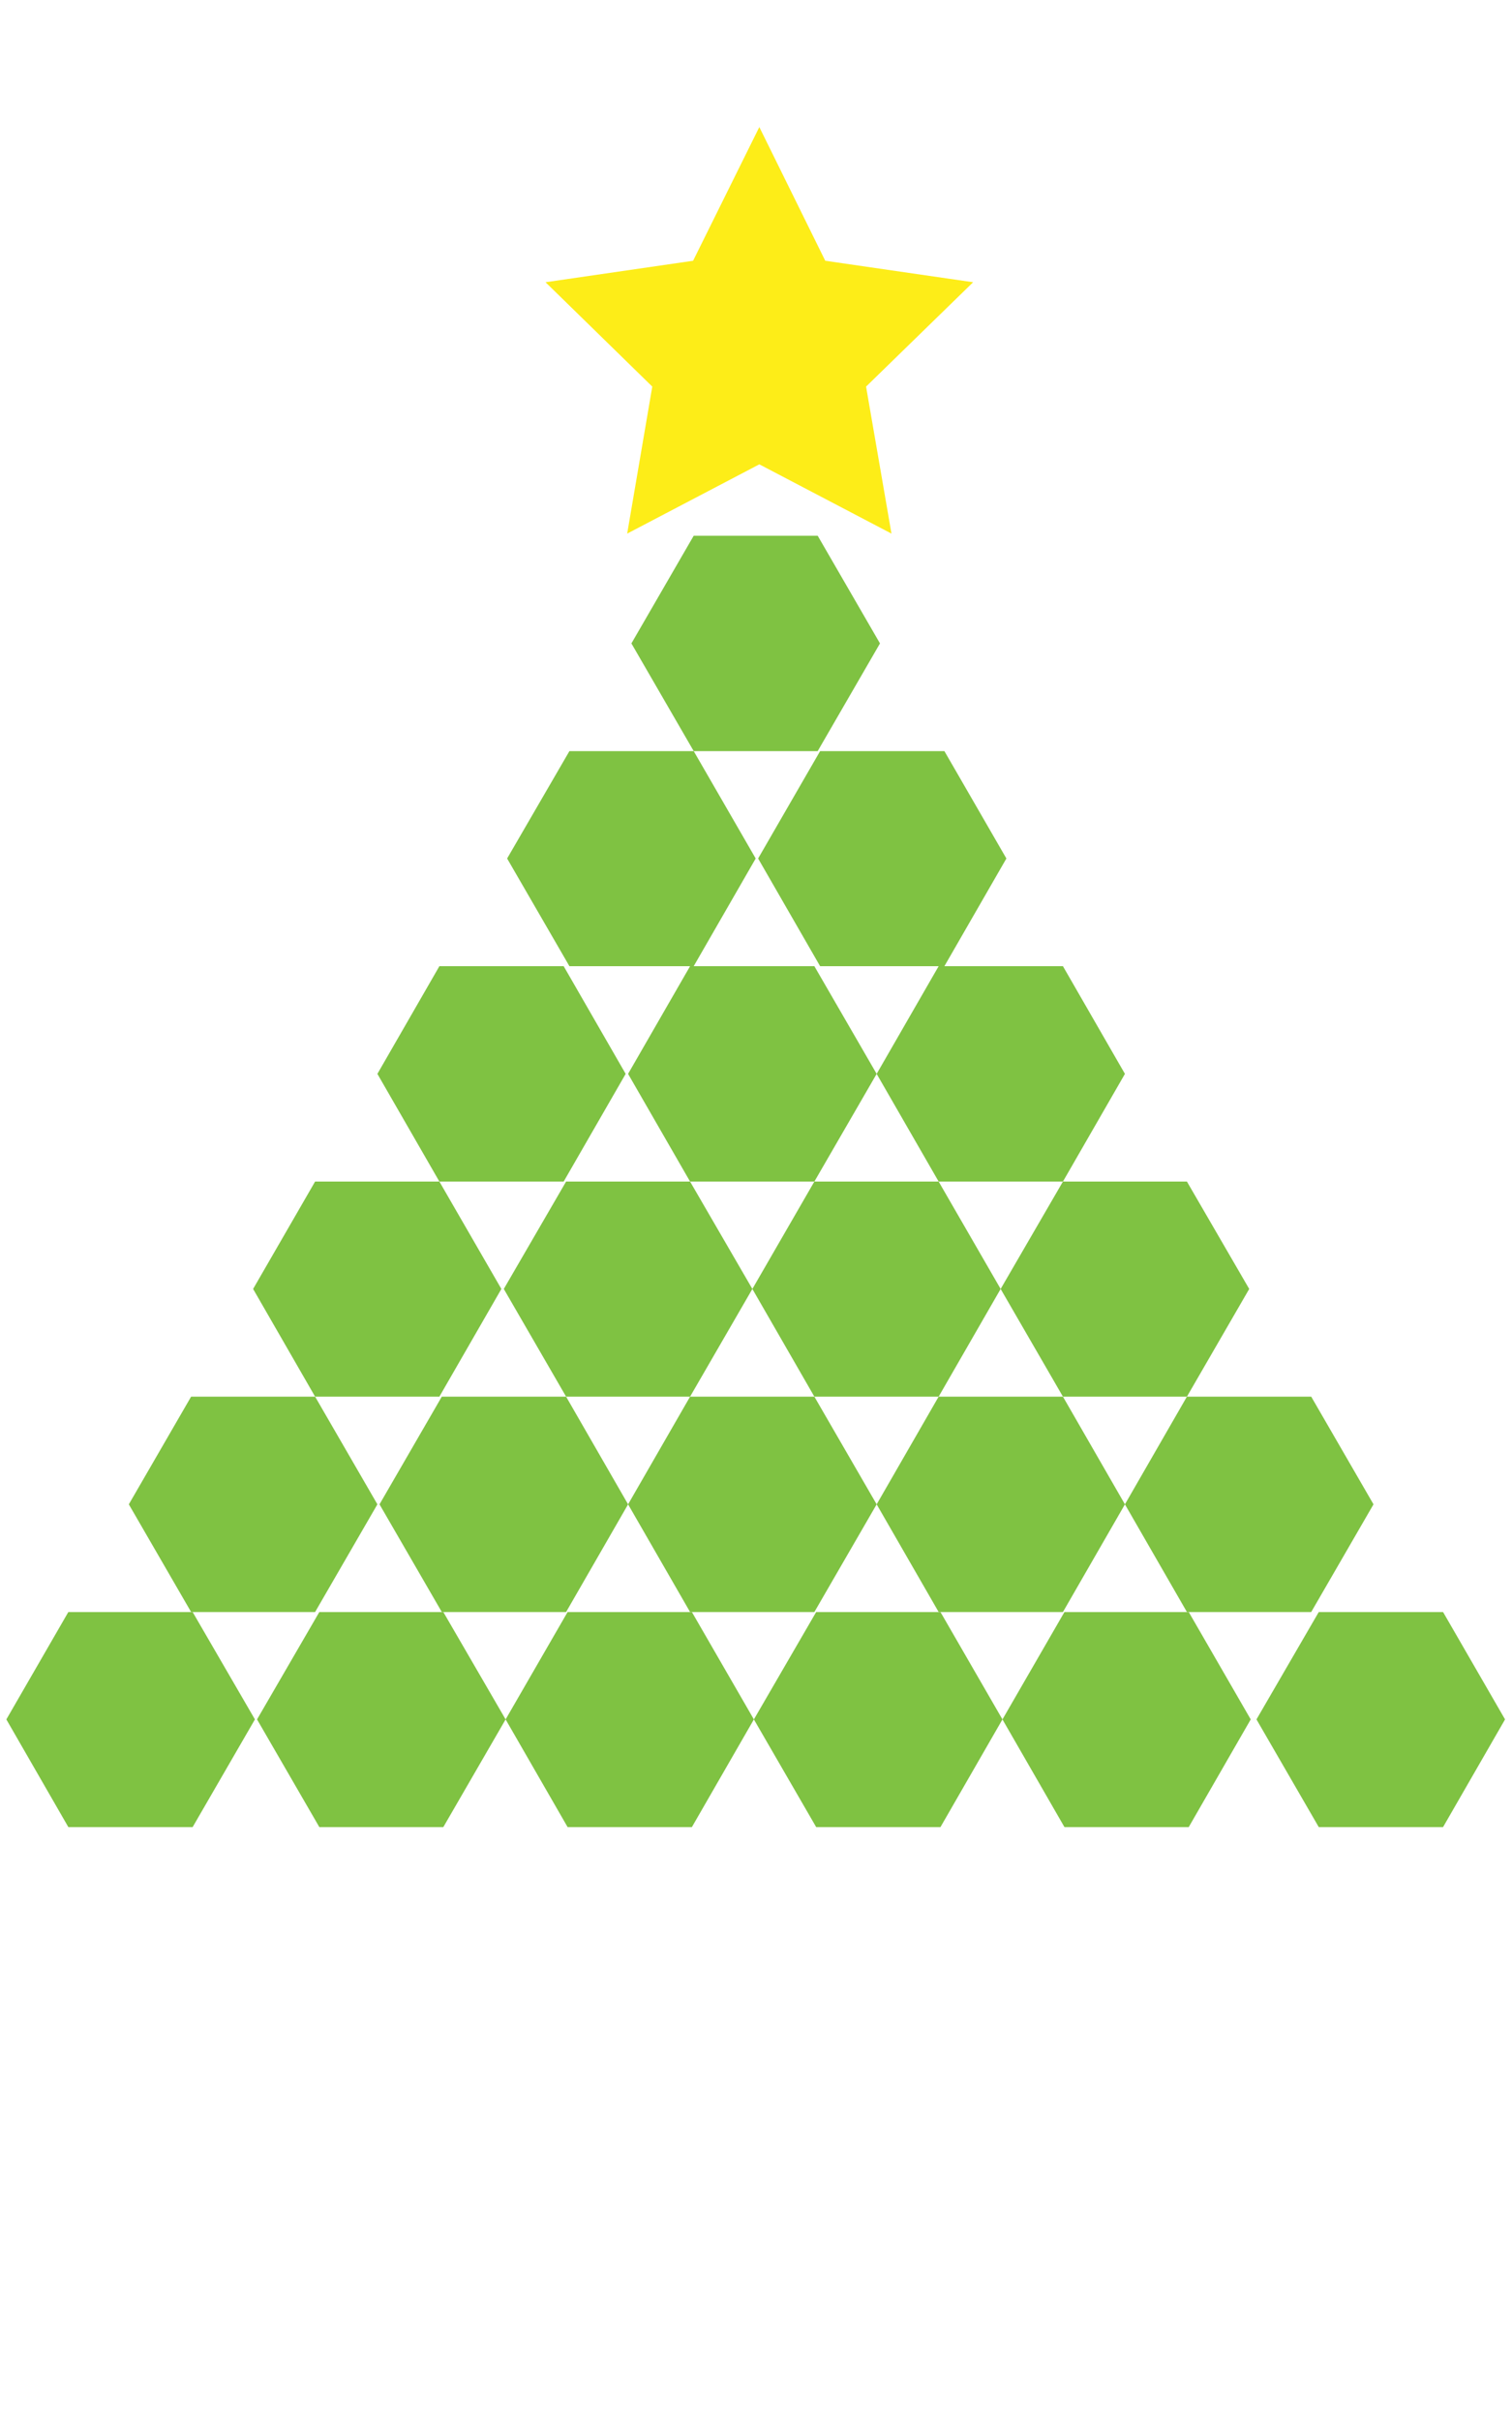 <?xml version="1.0" encoding="utf-8"?>
<!-- Generator: Adobe Illustrator 19.0.0, SVG Export Plug-In . SVG Version: 6.00 Build 0)  -->
<svg version="1.1" id="Layer_1" xmlns="http://www.w3.org/2000/svg" xmlns:xlink="http://www.w3.org/1999/xlink" x="0px" y="0px"
	 viewBox="0 0 500 800" style="enable-background:new 0 0 500 800;" xml:space="preserve">
<style type="text/css">
	.st0{fill:#7FC242;}
	.st1{fill:#FDED18;}
</style>
<polygon id="XMLID_1_" class="st0" points="22.6,604 2.1,568.4 22.6,532.9 63.7,532.9 84.3,568.4 63.7,604 "/>
<polygon id="XMLID_3_" class="st0" points="105.6,604 85,568.4 105.6,532.9 146.6,532.9 167.2,568.4 146.6,604 "/>
<polygon id="XMLID_4_" class="st0" points="187.7,604 167.2,568.4 187.7,532.9 228.8,532.9 249.3,568.4 228.8,604 "/>
<polygon id="XMLID_7_" class="st0" points="436.1,604 415.5,568.4 436.1,532.9 477.2,532.9 497.7,568.4 477.2,604 "/>
<polygon id="XMLID_6_" class="st0" points="269.9,604 249.3,568.4 269.9,532.9 311,532.9 331.5,568.4 311,604 "/>
<polygon id="XMLID_5_" class="st0" points="352,604 331.5,568.4 352,532.9 393.1,532.9 413.6,568.4 393.1,604 "/>
<polygon id="XMLID_13_" class="st0" points="63.2,532.9 42.6,497.3 63.2,461.7 104.2,461.7 124.8,497.3 104.2,532.9 "/>
<polygon id="XMLID_12_" class="st0" points="146.1,532.9 125.5,497.3 146.1,461.7 187.2,461.7 207.7,497.3 187.2,532.9 "/>
<polygon id="XMLID_11_" class="st0" points="228.2,532.9 207.7,497.3 228.2,461.7 269.3,461.7 289.9,497.3 269.3,532.9 "/>
<polygon id="XMLID_9_" class="st0" points="310.4,532.9 289.9,497.3 310.4,461.7 351.5,461.7 372,497.3 351.5,532.9 "/>
<polygon id="XMLID_8_" class="st0" points="392.5,532.9 372,497.3 392.5,461.7 433.6,461.7 454.2,497.3 433.6,532.9 "/>
<polygon id="XMLID_19_" class="st0" points="104.2,461.7 83.7,426.1 104.2,390.6 145.3,390.6 165.8,426.1 145.3,461.7 "/>
<polygon id="XMLID_18_" class="st0" points="187.2,461.7 166.6,426.1 187.2,390.6 228.2,390.6 248.8,426.1 228.2,461.7 "/>
<polygon id="XMLID_17_" class="st0" points="269.3,461.7 248.8,426.1 269.3,390.6 310.4,390.6 330.9,426.1 310.4,461.7 "/>
<polygon id="XMLID_15_" class="st0" points="351.5,461.7 330.9,426.1 351.5,390.6 392.5,390.6 413.1,426.1 392.5,461.7 "/>
<polygon id="XMLID_25_" class="st0" points="145.3,390.6 124.8,355 145.3,319.4 186.4,319.4 206.9,355 186.4,390.6 "/>
<polygon id="XMLID_24_" class="st0" points="228.2,390.6 207.7,355 228.2,319.4 269.3,319.4 289.9,355 269.3,390.6 "/>
<polygon id="XMLID_23_" class="st0" points="310.4,390.6 289.9,355 310.4,319.4 351.5,319.4 372,355 351.5,390.6 "/>
<polygon id="XMLID_31_" class="st0" points="188.3,319.4 167.7,283.8 188.3,248.3 229.4,248.3 249.9,283.8 229.4,319.4 "/>
<polygon id="XMLID_30_" class="st0" points="271.2,319.4 250.7,283.8 271.2,248.3 312.3,248.3 332.8,283.8 312.3,319.4 "/>
<polygon id="XMLID_37_" class="st0" points="229.4,248.3 208.8,212.7 229.4,177.1 270.4,177.1 291,212.7 270.4,248.3 "/>
<polygon id="XMLID_2_" class="st1" points="251.1,42 272.9,86.2 321.8,93.3 286.4,127.8 294.8,176.4 251.1,153.5 207.4,176.4 
	215.7,127.8 180.4,93.3 229.2,86.2 "/>
</svg>

